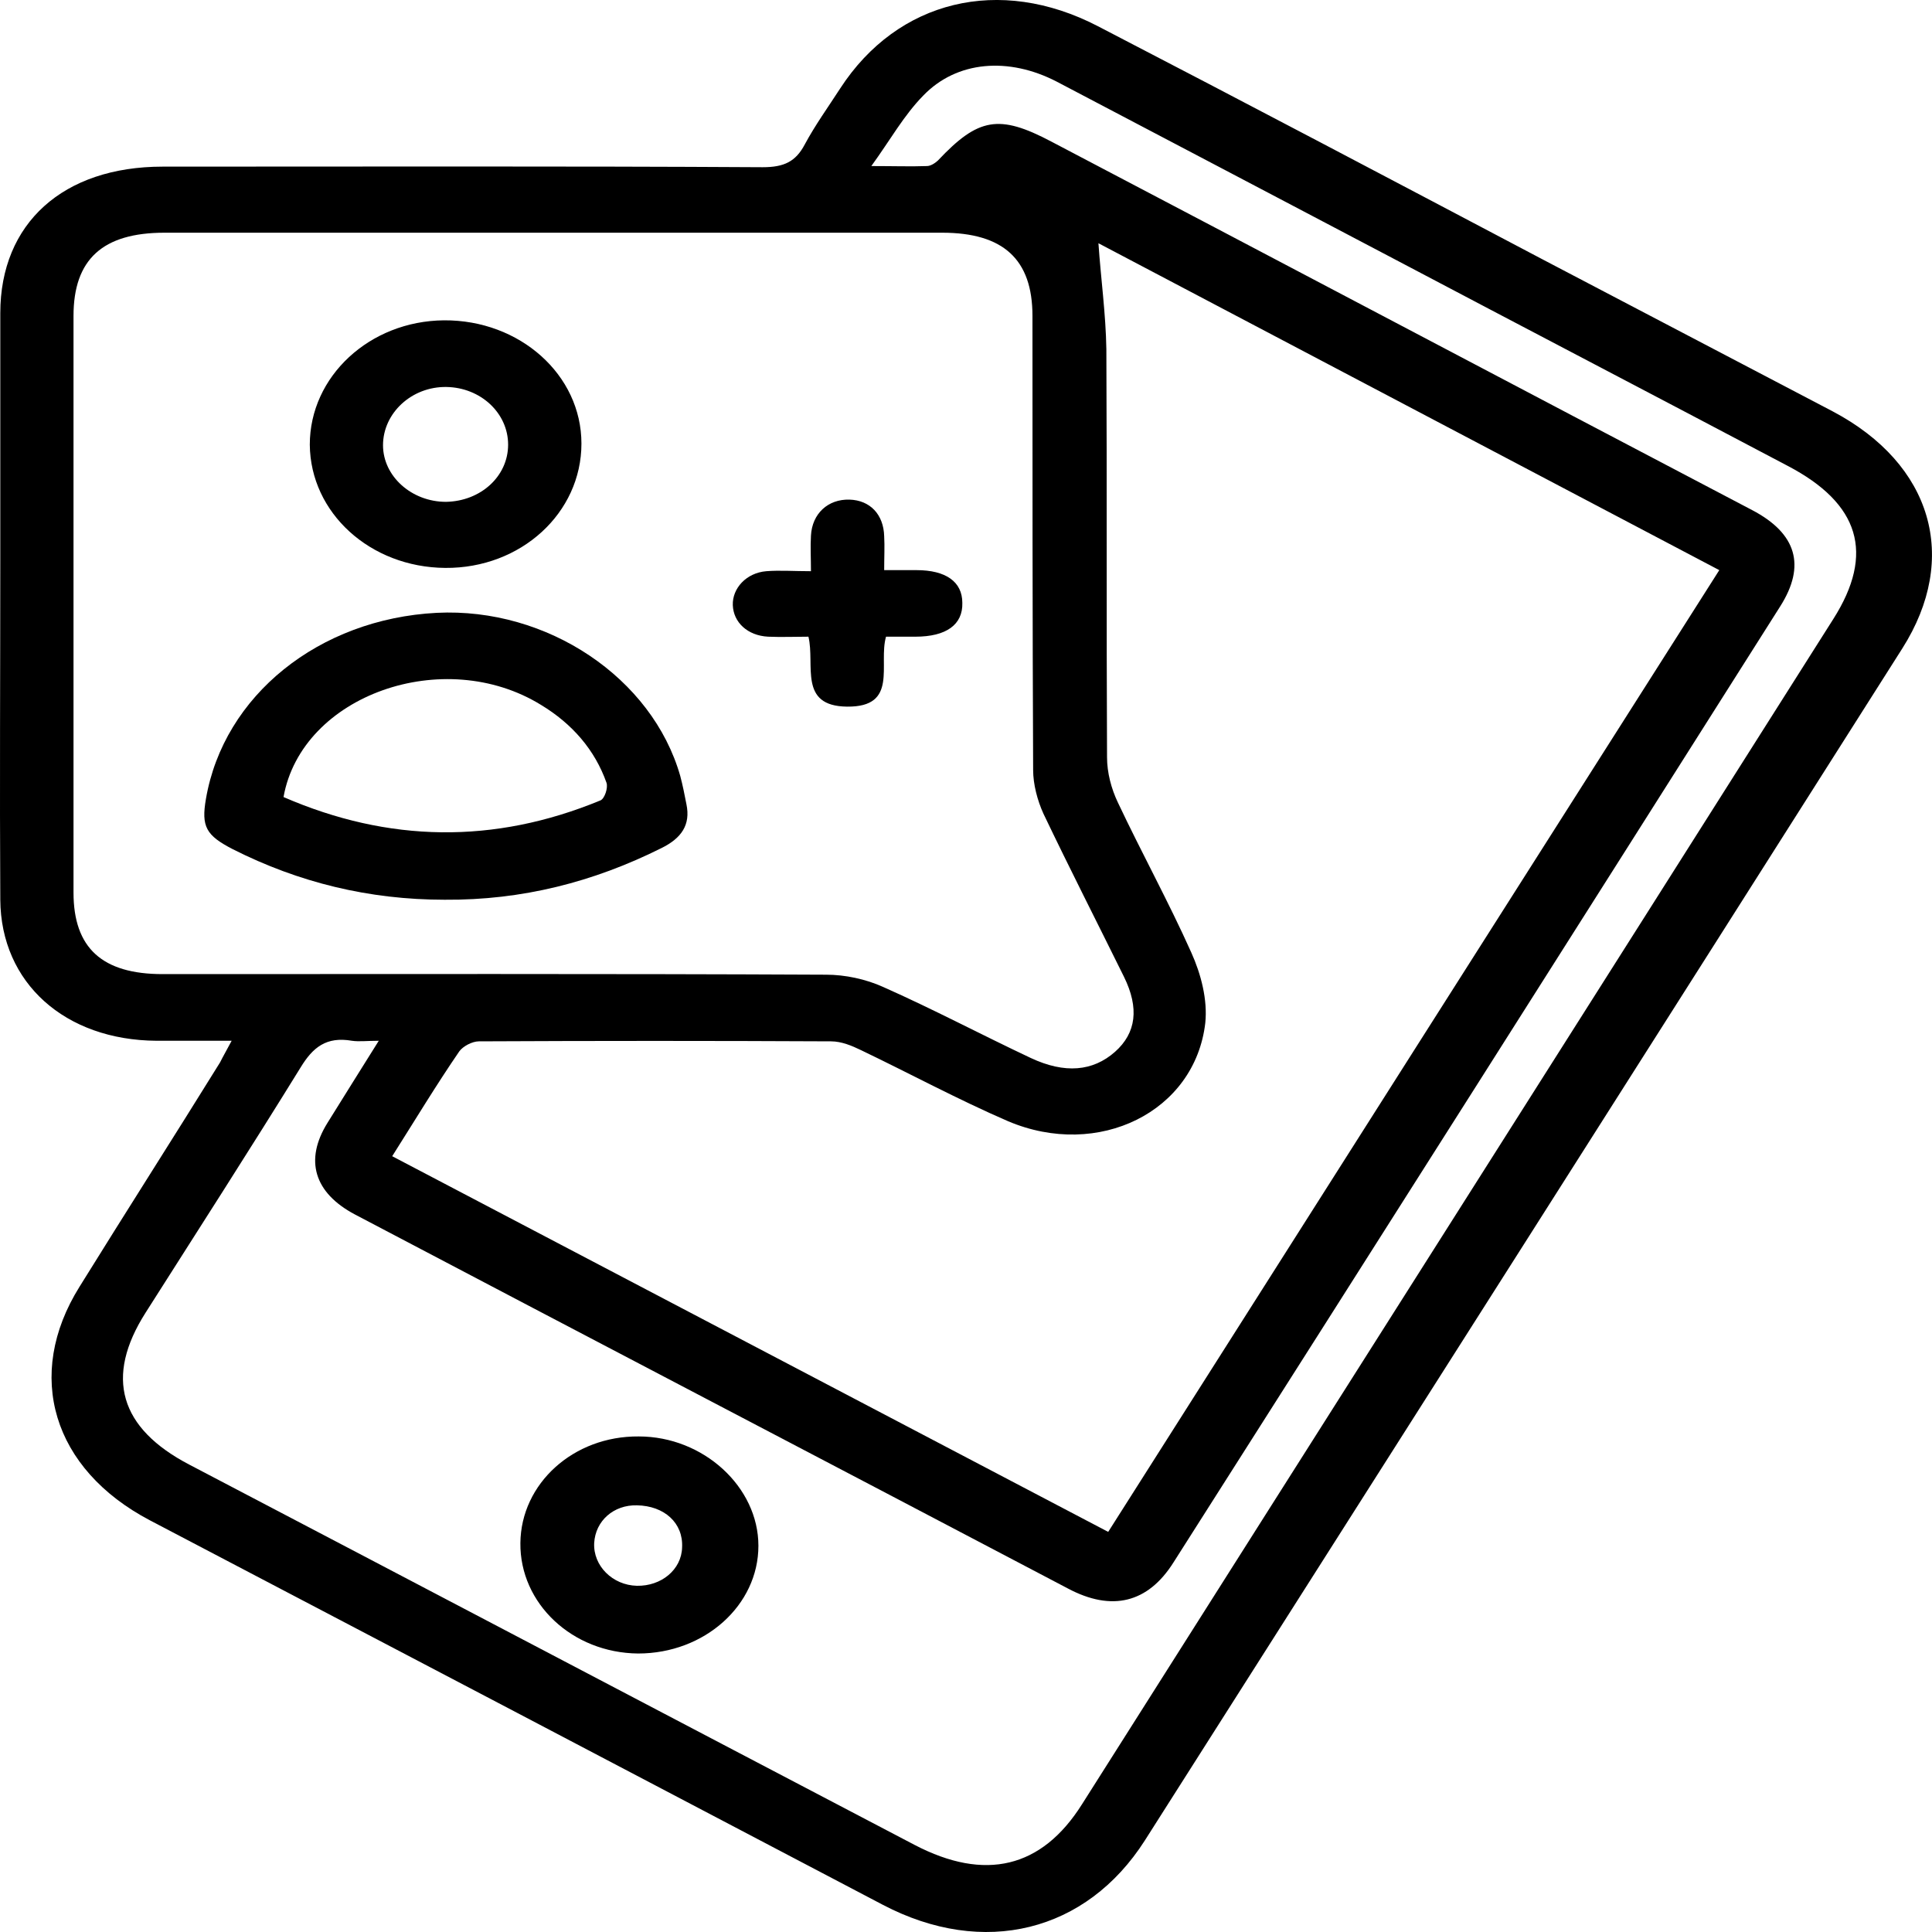 <svg width="20" height="20" viewBox="0 0 20 20" fill="none" xmlns="http://www.w3.org/2000/svg">
<path d="M2.398 10.774C2.107 10.774 1.861 10.774 1.621 10.774C0.673 10.768 0.009 10.176 0.003 9.314C-0.004 8.142 0.003 6.97 0.003 5.804C0.003 4.948 0.003 4.092 0.003 3.242C0.003 2.311 0.654 1.725 1.684 1.725C3.756 1.725 5.823 1.719 7.895 1.731C8.117 1.731 8.237 1.673 8.331 1.495C8.439 1.294 8.572 1.11 8.698 0.915C9.292 0.001 10.347 -0.257 11.365 0.271C12.907 1.07 14.442 1.88 15.978 2.69C16.976 3.213 17.975 3.736 18.973 4.259C20.003 4.804 20.287 5.775 19.693 6.712C17.084 10.825 14.467 14.939 11.851 19.053C11.245 20.001 10.183 20.265 9.14 19.719C6.613 18.392 4.085 17.065 1.551 15.738C0.546 15.209 0.249 14.238 0.824 13.319C1.305 12.543 1.797 11.774 2.278 10.998C2.309 10.935 2.347 10.871 2.398 10.774ZM4.06 11.969C6.537 13.267 8.995 14.56 11.472 15.858C13.583 12.532 15.687 9.223 17.798 5.902C15.617 4.753 13.475 3.627 11.371 2.518C11.396 2.886 11.447 3.247 11.453 3.615C11.46 5.023 11.453 6.43 11.46 7.838C11.46 7.999 11.504 8.165 11.573 8.309C11.82 8.832 12.098 9.337 12.332 9.86C12.433 10.084 12.502 10.349 12.477 10.59C12.37 11.509 11.371 12.003 10.436 11.607C9.918 11.383 9.418 11.113 8.913 10.871C8.818 10.825 8.711 10.78 8.603 10.78C7.39 10.774 6.17 10.774 4.957 10.78C4.888 10.78 4.793 10.831 4.755 10.883C4.515 11.233 4.3 11.59 4.06 11.969ZM5.728 2.409C4.388 2.409 3.042 2.409 1.703 2.409C1.064 2.409 0.761 2.684 0.761 3.27C0.761 5.258 0.761 7.252 0.761 9.24C0.761 9.814 1.058 10.084 1.684 10.084C3.971 10.084 6.265 10.079 8.553 10.09C8.749 10.09 8.963 10.136 9.14 10.216C9.659 10.446 10.158 10.711 10.67 10.952C11.024 11.118 11.314 11.09 11.542 10.889C11.763 10.693 11.794 10.435 11.636 10.113C11.358 9.55 11.074 8.993 10.802 8.424C10.739 8.286 10.695 8.119 10.695 7.97C10.688 6.402 10.688 4.839 10.688 3.27C10.688 2.684 10.385 2.409 9.753 2.409C8.414 2.409 7.068 2.409 5.728 2.409ZM3.921 10.774C3.801 10.774 3.718 10.785 3.643 10.774C3.377 10.728 3.238 10.843 3.112 11.05C2.587 11.9 2.044 12.744 1.507 13.589C1.083 14.255 1.235 14.784 1.962 15.163C4.464 16.473 6.967 17.789 9.469 19.099C10.196 19.478 10.783 19.34 11.2 18.679C13.791 14.589 16.389 10.498 18.979 6.407C19.409 5.729 19.251 5.212 18.505 4.822C17.134 4.098 15.757 3.38 14.385 2.656C13.235 2.052 12.091 1.449 10.941 0.846C10.442 0.587 9.905 0.628 9.557 0.99C9.355 1.196 9.216 1.449 9.02 1.719C9.254 1.719 9.425 1.725 9.595 1.719C9.633 1.719 9.677 1.691 9.709 1.662C10.126 1.219 10.341 1.179 10.884 1.466C13.305 2.736 15.719 4.012 18.139 5.281C18.6 5.523 18.695 5.856 18.43 6.275C16.338 9.579 14.246 12.877 12.148 16.174C11.883 16.594 11.51 16.686 11.055 16.444C8.597 15.152 6.132 13.865 3.674 12.572C3.251 12.348 3.15 12.009 3.39 11.624C3.561 11.348 3.731 11.078 3.921 10.774Z" fill="black"/>
<path d="M4.603 9.314C3.82 9.314 3.093 9.136 2.41 8.791C2.132 8.648 2.082 8.556 2.132 8.269C2.316 7.2 3.301 6.407 4.521 6.344C5.665 6.287 6.752 7.016 7.042 8.033C7.068 8.131 7.087 8.228 7.106 8.326C7.15 8.539 7.055 8.677 6.846 8.78C6.145 9.13 5.406 9.32 4.603 9.314ZM2.935 8.251C4.022 8.723 5.115 8.74 6.215 8.286C6.259 8.269 6.297 8.154 6.278 8.102C6.158 7.763 5.924 7.493 5.602 7.298C4.597 6.677 3.124 7.194 2.935 8.251Z" fill="black"/>
<path d="M3.207 4.603C3.207 3.897 3.826 3.322 4.597 3.316C5.38 3.311 6.019 3.879 6.019 4.592C6.019 5.31 5.393 5.885 4.609 5.879C3.832 5.873 3.213 5.31 3.207 4.603ZM5.26 4.603C5.26 4.276 4.976 4.012 4.622 4.006C4.262 4 3.965 4.276 3.965 4.609C3.965 4.931 4.262 5.195 4.616 5.195C4.976 5.189 5.26 4.931 5.26 4.603Z" fill="black"/>
<path d="M9.172 6.591C9.09 6.878 9.305 7.321 8.768 7.315C8.262 7.309 8.439 6.884 8.369 6.591C8.23 6.591 8.091 6.597 7.952 6.591C7.738 6.58 7.592 6.442 7.586 6.264C7.58 6.091 7.725 5.93 7.933 5.913C8.072 5.902 8.218 5.913 8.395 5.913C8.395 5.781 8.388 5.66 8.395 5.545C8.407 5.316 8.572 5.166 8.793 5.172C9.008 5.178 9.147 5.327 9.153 5.551C9.159 5.66 9.153 5.764 9.153 5.902C9.273 5.902 9.381 5.902 9.488 5.902C9.791 5.902 9.962 6.022 9.962 6.241C9.968 6.465 9.798 6.591 9.475 6.591C9.374 6.591 9.273 6.591 9.172 6.591Z" fill="black"/>
<path d="M5.387 15.973C5.393 15.358 5.936 14.864 6.612 14.87C7.282 14.87 7.851 15.393 7.851 16.002C7.851 16.617 7.295 17.117 6.606 17.117C5.924 17.111 5.38 16.599 5.387 15.973ZM6.593 15.583C6.353 15.577 6.164 15.743 6.151 15.973C6.139 16.209 6.341 16.41 6.593 16.416C6.846 16.421 7.055 16.249 7.061 16.019C7.074 15.766 6.878 15.588 6.593 15.583Z" fill="black"/>
</svg>
